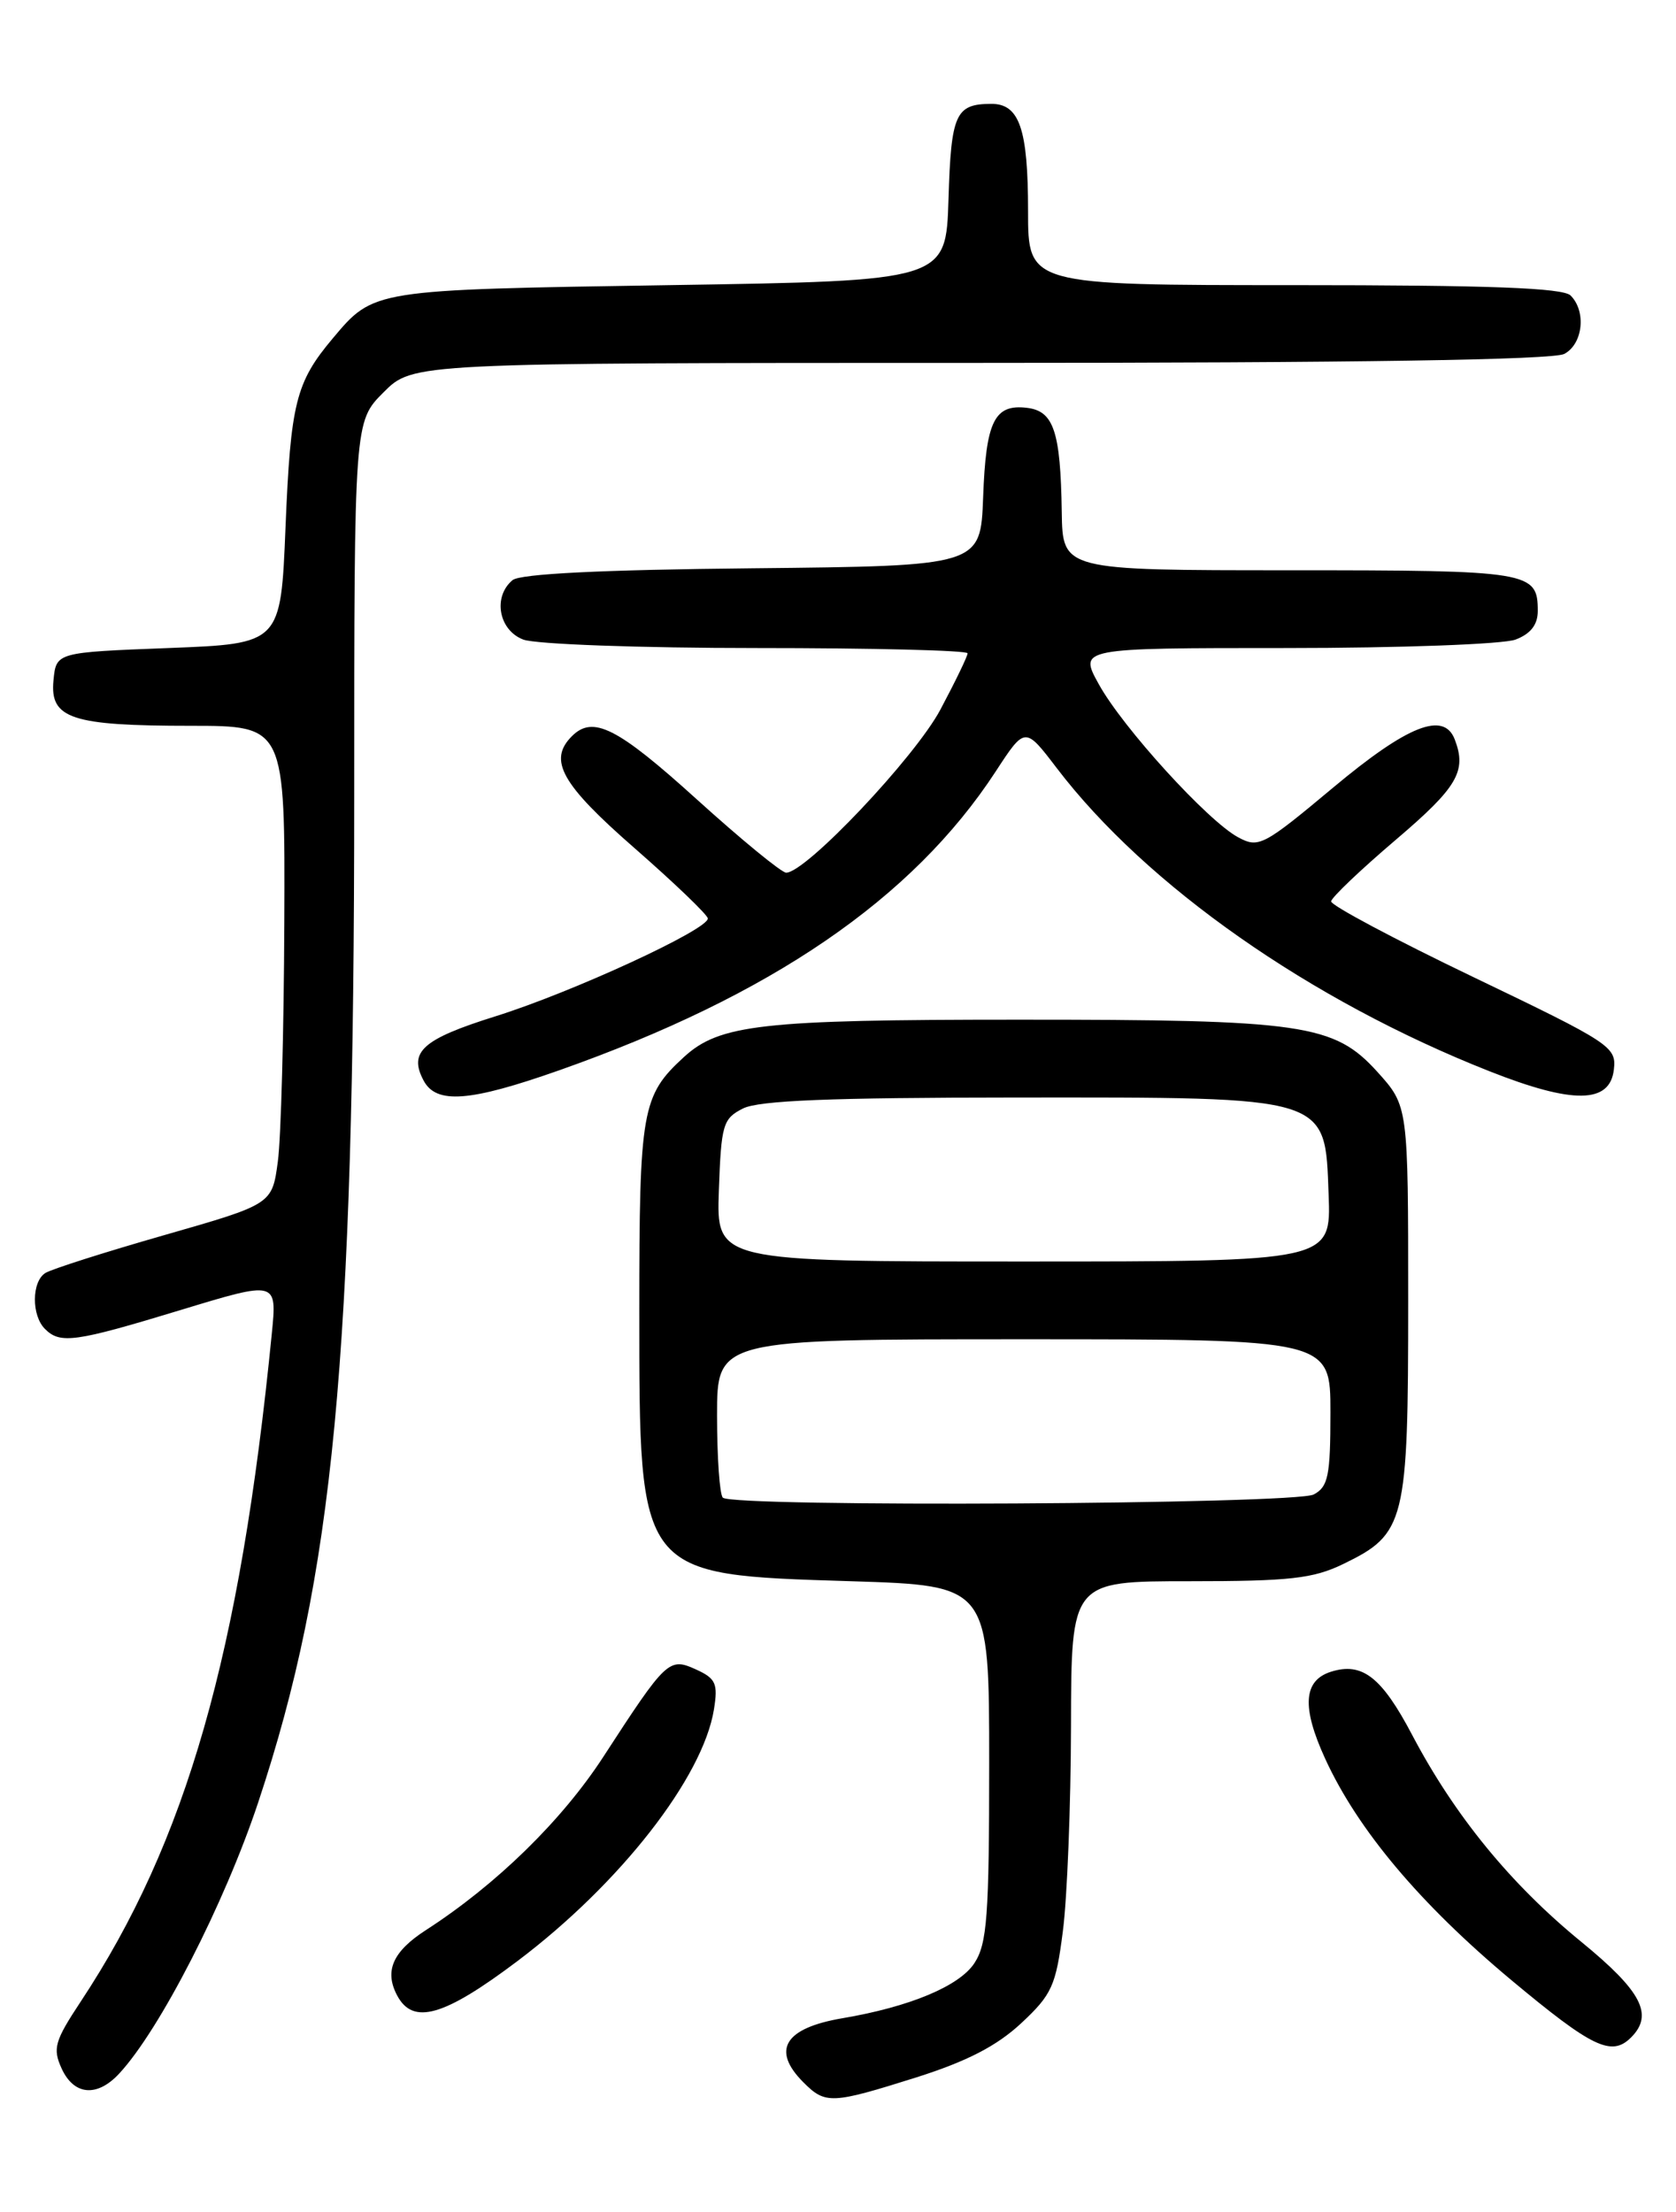 <?xml version="1.0" encoding="UTF-8" standalone="no"?>
<!DOCTYPE svg PUBLIC "-//W3C//DTD SVG 1.1//EN" "http://www.w3.org/Graphics/SVG/1.1/DTD/svg11.dtd" >
<svg xmlns="http://www.w3.org/2000/svg" xmlns:xlink="http://www.w3.org/1999/xlink" version="1.1" viewBox="0 0 194 256">
 <g >
 <path fill="currentColor"
d=" M 106.08 240.42 C 111.94 238.56 115.37 236.79 118.20 234.16 C 121.77 230.83 122.22 229.83 123.03 223.49 C 123.53 219.65 123.95 208.96 123.97 199.75 C 124.00 183.00 124.00 183.00 137.68 183.00 C 149.28 183.00 151.99 182.70 155.46 181.02 C 162.69 177.52 163.00 176.26 163.00 150.60 C 163.00 128.01 163.00 128.01 159.45 124.07 C 154.42 118.51 150.89 118.00 117.70 118.01 C 88.16 118.01 83.27 118.56 79.15 122.35 C 74.29 126.81 74.00 128.48 74.00 151.70 C 74.01 182.53 73.77 182.23 98.50 183.00 C 114.50 183.50 114.50 183.50 114.50 204.05 C 114.50 221.76 114.26 224.95 112.79 227.20 C 111.05 229.86 105.30 232.26 97.50 233.58 C 90.80 234.72 89.26 237.26 93.00 241.00 C 95.55 243.55 96.24 243.52 106.08 240.42 Z  M 13.78 240.00 C 18.48 234.96 25.99 220.31 29.89 208.59 C 38.61 182.36 41.00 157.35 41.00 92.17 C 41.00 48.80 41.00 48.80 44.40 45.40 C 47.80 42.00 47.80 42.00 113.47 42.00 C 156.82 42.00 179.79 41.65 181.07 40.96 C 183.23 39.81 183.64 36.04 181.80 34.20 C 180.92 33.32 172.42 33.00 149.80 33.00 C 119.00 33.00 119.00 33.00 119.00 24.43 C 119.00 14.90 118.00 11.99 114.71 12.02 C 110.60 12.04 110.09 13.19 109.79 23.03 C 109.50 32.50 109.50 32.50 77.50 33.00 C 43.06 33.54 43.28 33.50 38.51 39.17 C 34.24 44.25 33.64 46.64 33.05 61.00 C 32.50 74.50 32.50 74.50 19.50 75.00 C 6.50 75.50 6.50 75.50 6.19 78.75 C 5.76 83.17 8.27 84.00 22.07 84.00 C 33.00 84.00 33.00 84.00 32.91 106.75 C 32.86 119.26 32.53 131.72 32.16 134.43 C 31.50 139.37 31.50 139.37 19.00 142.95 C 12.12 144.92 5.94 146.89 5.25 147.33 C 3.66 148.33 3.63 152.23 5.20 153.80 C 6.97 155.57 8.65 155.34 20.92 151.61 C 32.07 148.22 32.07 148.22 31.46 154.36 C 27.79 191.43 21.57 213.16 9.35 231.64 C 6.32 236.22 6.08 237.08 7.13 239.39 C 8.55 242.50 11.22 242.75 13.78 240.00 Z  M 188.80 235.80 C 191.44 233.16 190.02 230.45 183.03 224.73 C 174.86 218.06 168.38 210.13 163.47 200.81 C 159.93 194.08 157.68 192.33 154.05 193.48 C 150.86 194.50 150.66 197.58 153.39 203.54 C 157.15 211.75 164.35 220.32 174.91 229.14 C 184.32 236.99 186.54 238.06 188.80 235.80 Z  M 59.90 226.96 C 71.77 218.01 81.36 205.73 82.64 197.84 C 83.12 194.85 82.86 194.26 80.58 193.22 C 77.44 191.79 77.15 192.06 69.85 203.30 C 65.06 210.68 57.46 218.11 49.31 223.37 C 45.45 225.86 44.46 228.12 45.98 230.96 C 47.82 234.40 51.39 233.37 59.90 226.96 Z  M 64.67 123.89 C 89.25 115.23 105.63 104.02 115.25 89.29 C 118.65 84.08 118.65 84.08 122.31 88.88 C 132.70 102.51 151.66 115.79 172.41 123.98 C 182.10 127.81 186.36 127.75 186.81 123.77 C 187.12 121.15 186.42 120.70 170.56 113.09 C 161.45 108.72 154.03 104.77 154.08 104.32 C 154.12 103.87 157.49 100.66 161.58 97.18 C 168.71 91.11 169.80 89.25 168.39 85.58 C 167.13 82.29 162.96 83.93 154.35 91.12 C 146.25 97.89 145.70 98.18 143.33 96.91 C 139.81 95.03 129.95 84.20 127.19 79.19 C 124.87 75.00 124.87 75.00 148.87 75.00 C 162.07 75.00 174.02 74.56 175.43 74.02 C 177.17 73.36 178.00 72.30 178.00 70.72 C 178.00 66.14 177.15 66.00 149.30 66.00 C 123.00 66.00 123.00 66.00 122.90 59.25 C 122.76 49.92 121.97 47.57 118.87 47.20 C 115.10 46.75 114.12 48.74 113.80 57.55 C 113.50 65.50 113.50 65.50 87.08 65.77 C 69.64 65.94 60.21 66.41 59.33 67.14 C 57.02 69.06 57.72 72.94 60.57 74.02 C 61.98 74.56 74.11 75.00 87.57 75.00 C 101.00 75.00 112.00 75.27 112.00 75.61 C 112.00 75.95 110.58 78.88 108.85 82.13 C 105.90 87.66 93.28 101.00 91.00 101.00 C 90.47 101.00 85.81 97.18 80.64 92.50 C 71.46 84.19 68.64 82.76 66.20 85.20 C 63.42 87.98 64.97 90.75 73.43 98.14 C 78.06 102.19 81.88 105.85 81.93 106.29 C 82.05 107.55 66.22 114.85 57.32 117.63 C 48.90 120.27 47.26 121.74 49.04 125.07 C 50.51 127.81 54.36 127.52 64.67 123.89 Z  M 83.67 173.33 C 83.30 172.97 83.00 168.69 83.00 163.83 C 83.00 155.00 83.00 155.00 118.50 155.00 C 154.00 155.00 154.00 155.00 154.00 163.46 C 154.00 170.81 153.74 172.07 152.07 172.96 C 149.92 174.11 84.80 174.46 83.67 173.33 Z  M 83.21 137.78 C 83.48 130.14 83.68 129.46 86.00 128.29 C 87.84 127.36 96.17 127.03 117.50 127.02 C 154.09 127.00 153.36 126.77 153.79 138.25 C 154.08 146.00 154.08 146.00 118.50 146.00 C 82.92 146.00 82.92 146.00 83.21 137.78 Z "/>
</g>
</svg>